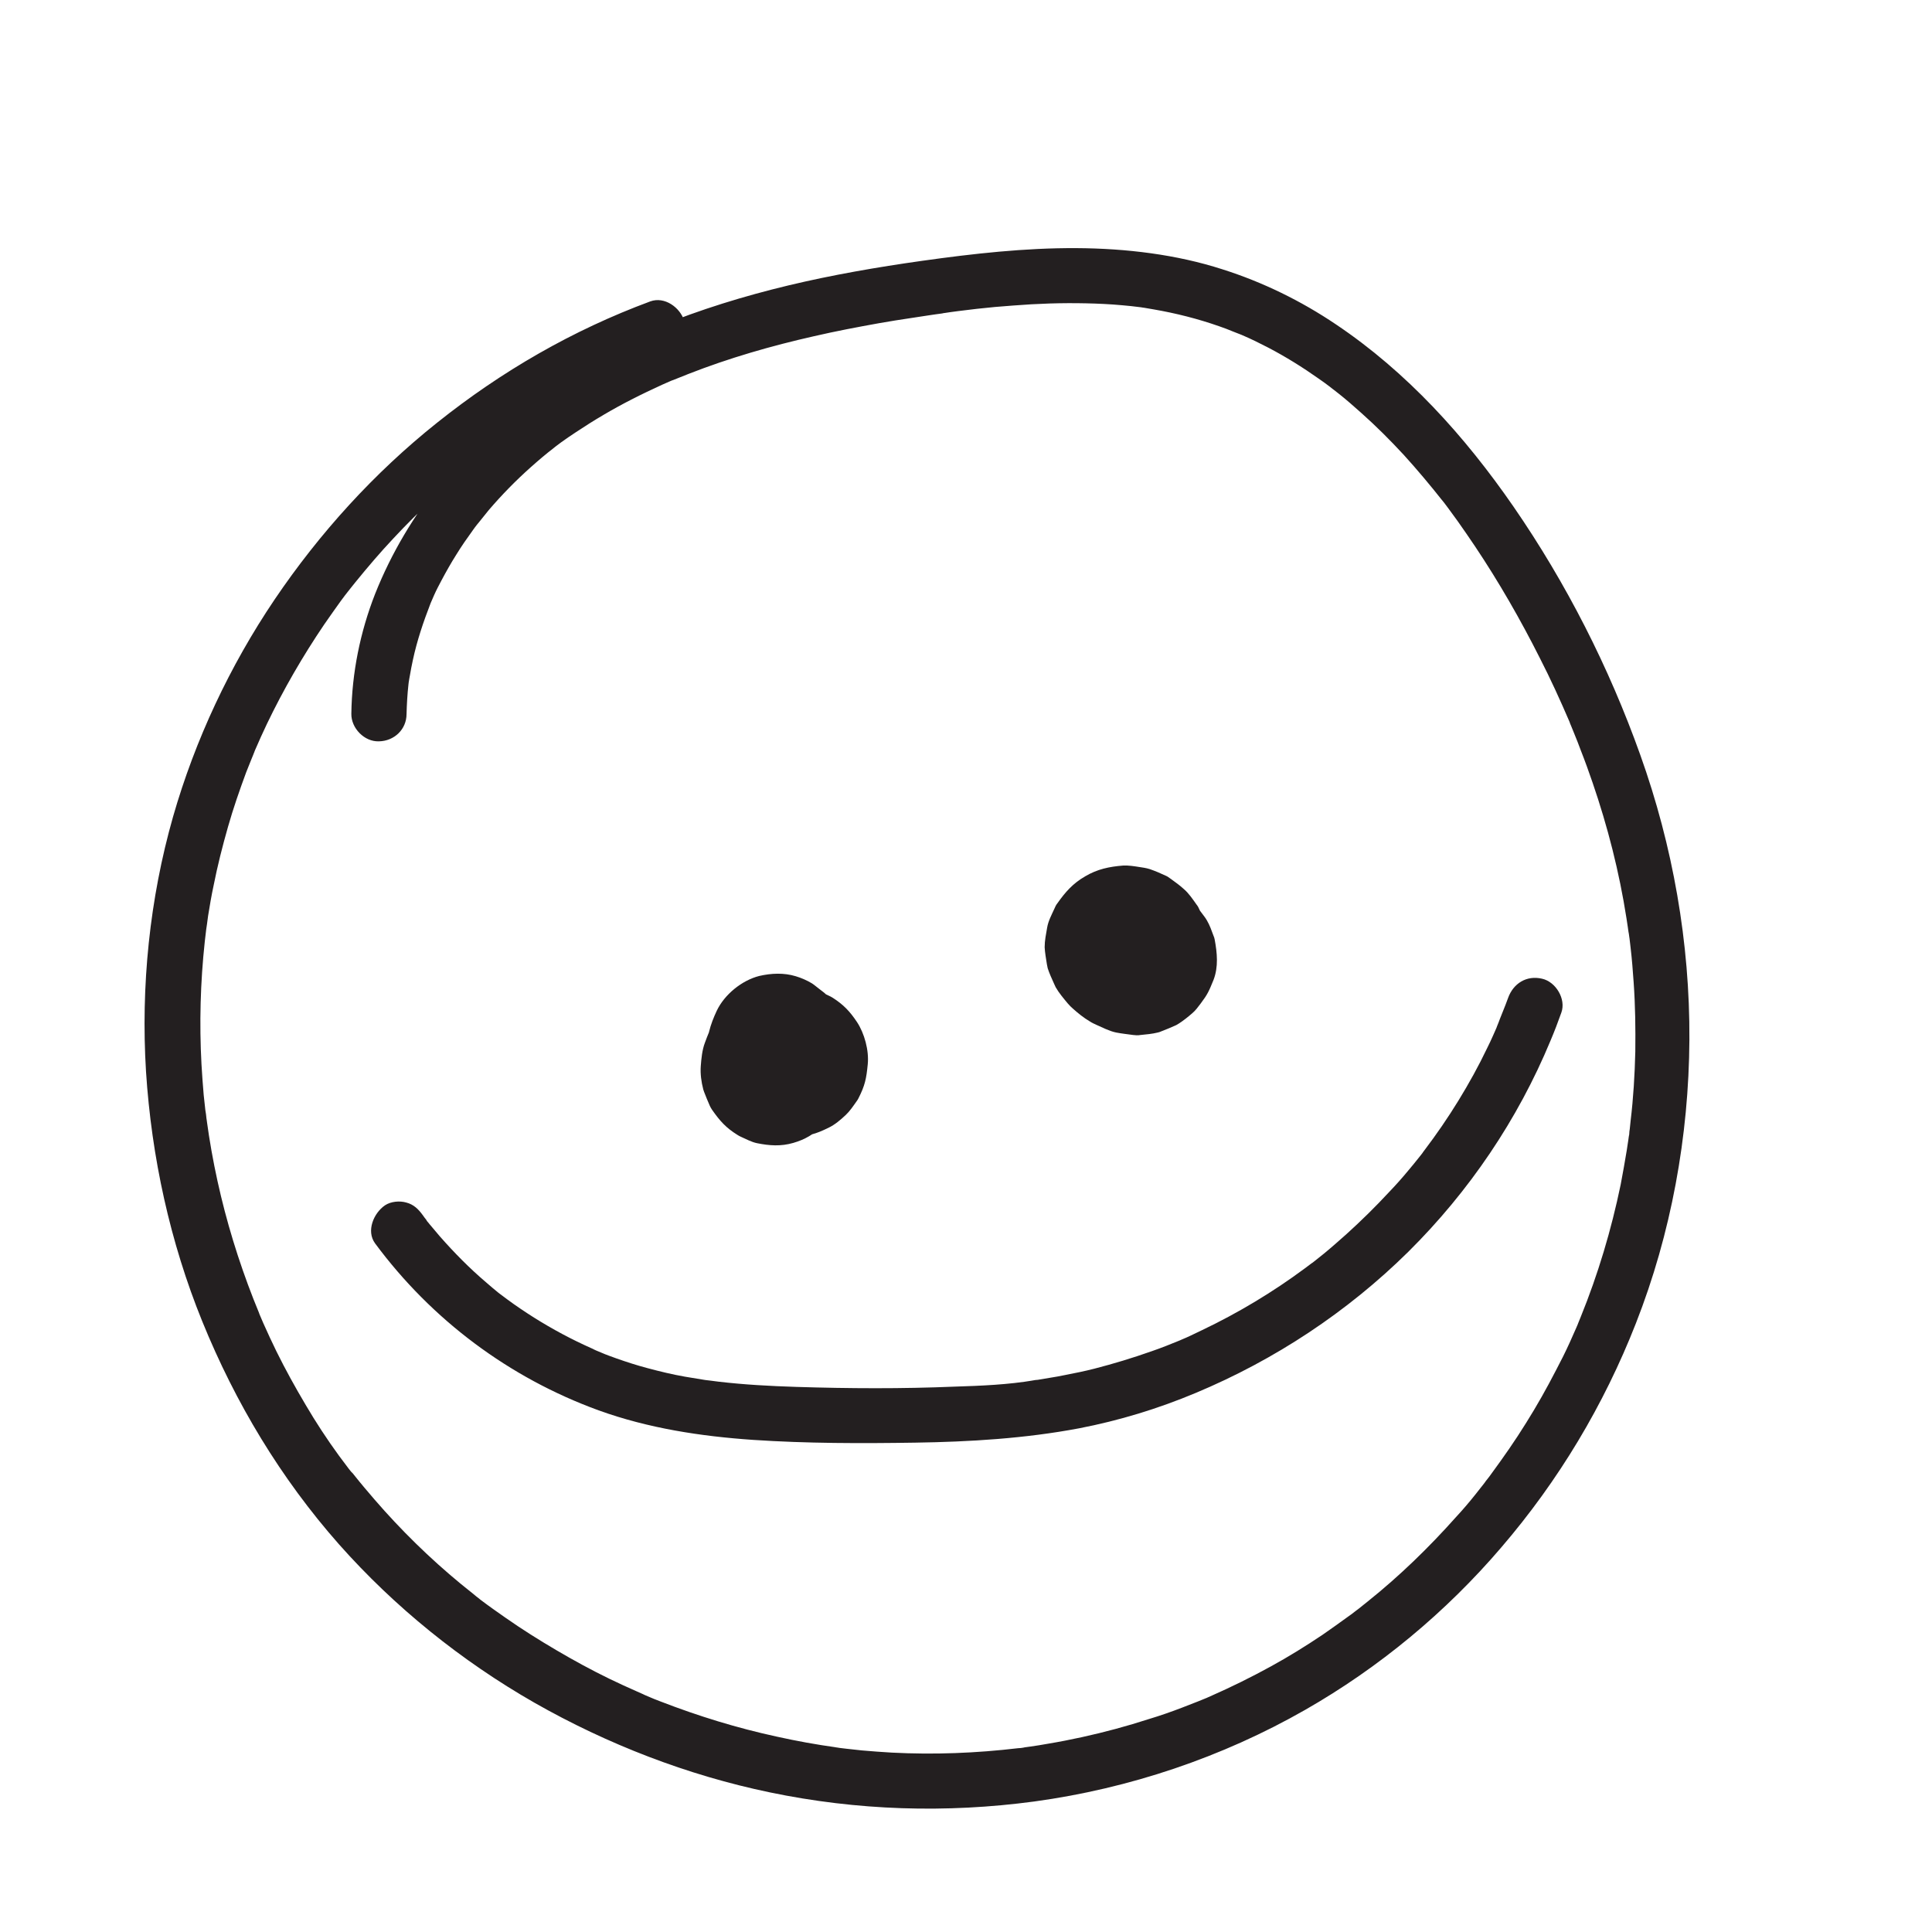 <?xml version="1.0" encoding="utf-8"?>
<!-- Generator: Adobe Illustrator 23.0.6, SVG Export Plug-In . SVG Version: 6.00 Build 0)  -->
<svg version="1.1" id="Layer_1" xmlns="http://www.w3.org/2000/svg" xmlns:xlink="http://www.w3.org/1999/xlink" x="0px" y="0px"
	 viewBox="0 0 700 700" style="enable-background:new 0 0 700 700;" xml:space="preserve">
<style type="text/css">
	.st0{fill:#231F20;}
</style>
<g>
	<g>
		<path class="st0" d="M147.3,258.7c0.1-3.6,0.3-7.2,0.7-10.8c0.1-0.9,0.3-2.4,0.1-0.6c0.1-0.8,0.2-1.6,0.4-2.5
			c0.3-1.9,0.7-3.8,1.1-5.7c1.5-7,3.8-13.8,6.4-20.5c-0.7,1.6,0,0,0.3-0.7c0.3-0.8,0.7-1.5,1-2.3c0.8-1.8,1.7-3.5,2.6-5.2
			c1.7-3.2,3.5-6.4,5.4-9.4c1.9-3.1,4-6.1,6.1-9c0.5-0.7,1-1.4,1.5-2c1.1-1.5-0.7,0.9,0.5-0.6c1.2-1.5,2.5-3.1,3.7-4.6
			c4.8-5.6,9.9-10.8,15.3-15.6c2.7-2.4,5.5-4.8,8.4-7c-1.4,1.1,0.1-0.1,0.6-0.5c0.7-0.5,1.3-1,2-1.5c1.7-1.2,3.4-2.4,5.1-3.5
			c6.6-4.4,13.5-8.5,20.6-12.1c3.5-1.8,7.1-3.5,10.8-5.2c0.8-0.4,1.7-0.7,2.5-1.1c0.5-0.2,2.5-1.1,1-0.4c2-0.8,4-1.6,6-2.4
			c14.8-5.8,30.1-10.2,45.6-13.7c7.8-1.8,15.7-3.3,23.5-4.7c3.9-0.7,7.8-1.3,11.8-1.9c2-0.3,3.9-0.6,5.9-0.9
			c0.9-0.1,1.8-0.3,2.7-0.4c0.5-0.1,1-0.1,1.5-0.2c0.2,0,2.1-0.3,1.2-0.2c-1,0.1,0.7-0.1,0.7-0.1c0.7-0.1,1.3-0.2,2-0.3
			c1-0.1,2-0.3,3-0.4c2.2-0.3,4.4-0.5,6.6-0.8c4.4-0.5,8.8-0.9,13.2-1.2c8.8-0.7,17.6-1,26.4-0.8c4.4,0.1,8.8,0.3,13.1,0.7
			c2.2,0.2,4.3,0.4,6.5,0.7c0,0,1.7,0.2,0.7,0.1c-1-0.1,0.6,0.1,0.7,0.1c1.2,0.2,2.3,0.4,3.5,0.6c8.1,1.4,16,3.4,23.7,6.1
			c1.7,0.6,3.4,1.2,5,1.9c0.8,0.3,1.5,0.6,2.3,0.9c0.2,0.1,1.4,0.6,0.3,0.1c-1.1-0.5,0.5,0.2,0.7,0.3c3.3,1.4,6.5,3,9.6,4.6
			c6.3,3.3,12.4,7.1,18.2,11.2c1.3,0.9,2.7,1.9,4,2.9c0.5,0.4,2.4,1.9,0.9,0.7c0.8,0.6,1.5,1.2,2.3,1.8c2.8,2.2,5.5,4.6,8.2,7
			c5.4,4.8,10.5,9.9,15.4,15.2c4.9,5.4,9.6,11,14.1,16.7c0.7,0.9-0.2-0.2-0.3-0.4c0.3,0.3,0.5,0.7,0.8,1c0.5,0.7,1,1.3,1.5,2
			c1.2,1.6,2.3,3.2,3.5,4.8c2.1,3,4.2,6,6.2,9c8.7,13,16.5,26.6,23.5,40.5c3.9,7.6,7.4,15.3,10.8,23.2c0.5,1.1,0,0.1-0.1-0.1
			c0.2,0.5,0.4,0.9,0.6,1.4c0.4,0.9,0.7,1.8,1.1,2.7c0.9,2.1,1.7,4.3,2.5,6.4c1.5,3.8,2.9,7.7,4.2,11.5c5.5,16,9.7,32.5,12.3,49.2
			c0.2,1.1,0.3,2.2,0.5,3.3c0.1,0.5,0.1,1,0.2,1.4c0,0.1,0.2,1.7,0.1,0.6c-0.1-1.1,0.1,0.5,0.1,0.6c0.1,0.5,0.1,1,0.2,1.4
			c0.1,1.1,0.3,2.2,0.4,3.4c0.5,4.2,0.8,8.3,1.1,12.5c0.6,8.4,0.7,16.8,0.6,25.1c-0.2,8.4-0.7,16.8-1.7,25.1c-0.1,1-0.2,1.9-0.3,2.9
			c-0.1,0.6-0.2,1.3-0.2,1.9c0,0.1-0.2,1.7-0.1,0.6c0.1-1.1-0.1,0.5-0.1,0.6c-0.1,0.5-0.1,1-0.2,1.4c-0.2,1.1-0.3,2.2-0.5,3.3
			c-0.7,4.1-1.4,8.3-2.2,12.4c-3.4,16.4-8.2,32.5-14.5,48c-0.4,0.9-0.7,1.8-1.1,2.7c0.6-1.4-0.3,0.8-0.5,1.2
			c-0.8,1.8-1.6,3.6-2.4,5.4c-1.5,3.3-3.2,6.7-4.9,9.9c-3.4,6.6-7,13-10.9,19.2c-3.9,6.3-8.1,12.3-12.5,18.3c-0.5,0.7-1,1.4-1.5,2
			c-0.4,0.5-1.6,2-0.5,0.7c-1.2,1.6-2.5,3.1-3.7,4.7c-2.3,2.9-4.7,5.7-7.2,8.4c-9.8,11-20.4,21.3-31.9,30.5c-1.3,1.1-2.7,2.1-4,3.2
			c1.3-1.1-0.1,0.1-0.7,0.5c-0.9,0.7-1.8,1.4-2.7,2c-3,2.2-6,4.3-9,6.4c-6.1,4.1-12.4,8-18.8,11.5c-7.1,3.9-14.4,7.5-21.9,10.8
			c-0.2,0.1-2.1,0.9-1,0.5c0.9-0.4-0.6,0.2-0.6,0.2c-0.9,0.4-1.8,0.7-2.7,1.1c-2,0.8-3.9,1.5-5.9,2.3c-3.9,1.5-7.9,2.9-11.9,4.1
			c-8,2.6-16.2,4.8-24.4,6.6c-4.1,0.9-8.2,1.7-12.4,2.4c-2.1,0.4-4.2,0.7-6.2,1c-1,0.1-1.9,0.3-2.9,0.4c0.2,0,1.4-0.2,0.3,0
			c-0.6,0.1-1.3,0.2-1.9,0.2c-15.2,1.8-30.5,2.4-45.8,1.6c-3.7-0.2-7.3-0.5-10.9-0.8c-1.8-0.2-3.6-0.4-5.5-0.6
			c-0.8-0.1-1.7-0.2-2.5-0.3c-0.4-0.1-0.8-0.1-1.3-0.2c-1.5-0.2,1.7,0.2,0.1,0c-7.2-1-14.4-2.3-21.6-3.9c-14.3-3.1-28.3-7.4-42-12.7
			c-1.6-0.6-3.1-1.2-4.7-1.9c-0.6-0.3-2.9-1.2-1.1-0.5c-0.9-0.4-1.8-0.8-2.7-1.2c-3.4-1.5-6.7-3-10-4.6c-6.6-3.2-13-6.7-19.3-10.4
			c-6.3-3.7-12.5-7.6-18.5-11.8c-3-2.1-6-4.2-8.9-6.4c-0.3-0.3-0.7-0.5-1-0.8c0.1,0.1,1.2,1,0.4,0.3c-0.7-0.5-1.3-1-2-1.6
			c-1.5-1.2-3.1-2.5-4.6-3.7c-11.3-9.3-21.8-19.6-31.3-30.6c-2.4-2.8-4.8-5.6-7.1-8.5c-0.3-0.3-0.5-0.7-0.8-1
			c-0.1-0.1-1-1.2-0.3-0.3c0.7,0.9-0.2-0.2-0.3-0.3c-0.3-0.3-0.5-0.7-0.8-1c-1.2-1.6-2.4-3.2-3.6-4.8c-4.3-5.9-8.3-12-12-18.3
			c-3.8-6.4-7.4-12.9-10.7-19.6c-1.6-3.3-3.2-6.7-4.7-10.1c-0.4-0.9-0.8-1.8-1.2-2.8c-0.2-0.4-0.3-0.8-0.5-1.2
			c0.1,0.1,0.6,1.5,0.2,0.4c-0.7-1.7-1.4-3.4-2.1-5.2c-5.4-13.8-9.8-28.1-13-42.7c-1.6-7.3-2.9-14.6-3.9-22c0.3,1.8,0,0-0.1-0.7
			c-0.1-1-0.2-2-0.4-3c-0.2-1.8-0.4-3.7-0.6-5.5c-0.3-3.7-0.6-7.4-0.8-11.1c-0.8-14.8-0.4-29.7,1.2-44.5c0.2-1.7,0.4-3.4,0.6-5.1
			c-0.3,2.3,0.1-0.6,0.2-1.2c0.1-1,0.3-2,0.4-3c0.6-3.7,1.2-7.3,2-11c1.4-7.1,3.2-14.2,5.2-21.2c1.9-6.7,4.2-13.3,6.6-19.8
			c0.6-1.5,1.2-3,1.8-4.5c0.3-0.7,0.6-1.5,0.9-2.2c0.7-1.7,0.1-0.1-0.1,0.2c0.2-0.5,0.4-1,0.6-1.5c1.4-3.2,2.8-6.4,4.3-9.5
			c6-12.5,13-24.6,20.8-36.1c2-2.9,4-5.7,6-8.5c1-1.3,1.9-2.6,2.9-3.8c-1,1.4-0.1,0.1,0.4-0.5c0.7-0.8,1.3-1.7,2-2.5
			c4.4-5.4,8.9-10.7,13.7-15.8c9.4-10.1,19.5-19.4,30.3-28c0.7-0.6,1.5-1.2,2.2-1.7c-1.4,1.1-0.1,0.1,0.5-0.4
			c1.4-1.1,2.8-2.1,4.2-3.1c2.8-2,5.6-4,8.5-6c5.8-3.9,11.7-7.5,17.7-11c5.8-3.3,11.8-6.4,17.8-9.2c1.6-0.7,3.2-1.5,4.7-2.2
			c0.7-0.3,1.5-0.6,2.2-1c0.8-0.3,2.2-0.9,0.6-0.2c3.2-1.3,6.4-2.6,9.7-3.8c4.9-1.8,8.7-6.8,7-12.3c-1.5-4.8-7.1-8.9-12.3-7
			c-28.1,10.4-53.9,25.3-77.3,44c-22.7,18.1-42.5,39.9-58.8,64c-16.2,24-28.8,50.8-36.8,78.7c-8.5,29.8-11.7,61.4-9.8,92.3
			c2,31,8.7,61.8,20.4,90.6c12,29.5,28.4,56.8,49.5,80.7c20.2,22.8,44.4,42.3,70.8,57.4c26.5,15.1,55.5,26.3,85.3,32.5
			c31.7,6.6,63.9,7.6,95.9,3.3c34.4-4.7,68-16,98.1-33.2c26.8-15.3,51-35.4,71-58.8c20.8-24.2,37.2-51.6,48.8-81.2
			c12.8-32.6,19.2-67.8,19.4-102.8c0.2-35.1-6-70.2-17.8-103.2c-11.3-31.7-26.8-62.2-45.9-89.9c-17.6-25.5-38.6-48.8-64.4-66.1
			c-12.6-8.5-26.5-15.3-41-19.9C426.3,92.2,408,90,390,89.9c-18.7-0.1-37.4,2-55.9,4.6c-16.3,2.3-32.5,5.1-48.4,8.9
			c-32.1,7.7-64.1,19.6-91.2,38.8c-25.9,18.4-46.8,43.3-58.6,73c-5.4,13.8-8.4,28.6-8.6,43.4c-0.1,5.2,4.7,10.2,10,10
			C142.8,268.5,147.3,264.3,147.3,258.7L147.3,258.7z"/>
	</g>
</g>
<g>
	<g>
		<path class="st0" d="M301.8,379c0-0.1,0-0.2,0-0.3c0.2,1.8,0.5,3.5,0.7,5.3c0-0.4,0-0.7,0-1c-0.2,1.8-0.5,3.5-0.7,5.3
			c0.1-0.4,0.2-0.8,0.3-1.2c-0.7,1.6-1.3,3.2-2,4.8c0.2-0.5,0.5-0.9,0.8-1.3c-1,1.3-2.1,2.7-3.1,4c0.3-0.4,0.7-0.8,1.1-1.1
			c-1.3,1-2.7,2.1-4,3.1c0.4-0.3,0.9-0.6,1.4-0.8c-1.6,0.7-3.2,1.3-4.8,2c0.6-0.2,1.2-0.4,1.8-0.5c-1.8,0.2-3.5,0.5-5.3,0.7
			c0.5-0.1,1-0.1,1.6,0c-1.8-0.2-3.5-0.5-5.3-0.7c0.4,0.1,0.9,0.2,1.3,0.4c-1.6-0.7-3.2-1.3-4.8-2c0.4,0.2,0.8,0.4,1.1,0.7
			c-1.3-1-2.7-2.1-4-3.1c0.4,0.3,0.8,0.7,1.1,1.1c-1-1.3-2.1-2.7-3.1-4c0.3,0.4,0.6,0.9,0.8,1.3c-0.7-1.6-1.3-3.2-2-4.8
			c0.3,0.7,0.5,1.3,0.6,2c-0.2-1.8-0.5-3.5-0.7-5.3c0.1,0.7,0.1,1.4,0,2.1c0.2-1.8,0.5-3.5,0.7-5.3c-0.1,0.7-0.3,1.4-0.6,2
			c0.7-1.6,1.3-3.2,2-4.8c-0.2,0.5-0.5,0.9-0.8,1.4c1-1.3,2.1-2.7,3.1-4c-0.4,0.5-0.7,0.8-1.2,1.2c1.3-1,2.7-2.1,4-3.1
			c-0.5,0.4-1.1,0.8-1.7,1c1.6-0.7,3.2-1.3,4.8-2c-0.7,0.3-1.5,0.5-2.2,0.6c1.8-0.2,3.5-0.5,5.3-0.7c-0.9,0.1-1.8,0.1-2.7,0
			c1.8,0.2,3.5,0.5,5.3,0.7c-0.9-0.1-1.7-0.4-2.6-0.7c1.6,0.7,3.2,1.3,4.8,2c-0.7-0.3-1.4-0.7-2.1-1.2c1.3,1,2.7,2.1,4,3.1
			c-0.7-0.5-1.2-1.1-1.8-1.8c1,1.3,2.1,2.7,3.1,4c-0.6-0.9-1.2-1.8-1.6-2.7c0.7,1.6,1.3,3.2,2,4.8c-0.4-1.1-0.7-2.2-0.9-3.4
			c0.2,1.8,0.5,3.5,0.7,5.3c-0.1-1.1-0.1-2.1,0-3.2c-0.2,1.8-0.5,3.5-0.7,5.3c0.1-0.9,0.4-1.8,0.7-2.6c-0.7,1.6-1.3,3.2-2,4.8
			c0.3-0.6,0.6-1.2,1-1.8c-1,1.3-2.1,2.7-3.1,4c0.3-0.4,0.6-0.7,1-1c-1.3,1-2.7,2.1-4,3.1c0.3-0.2,0.6-0.4,1-0.5
			c-1.6,0.7-3.2,1.3-4.8,2c0.4-0.1,0.7-0.2,1.1-0.3c-1.8,0.2-3.5,0.5-5.3,0.7c0.3,0,0.6,0,0.9,0c-1.8-0.2-3.5-0.5-5.3-0.7
			c0.4,0.1,0.8,0.2,1.2,0.3c-1.6-0.7-3.2-1.3-4.8-2c0.5,0.2,0.9,0.5,1.4,0.8c-1.3-1-2.7-2.1-4-3.1c0.4,0.4,0.8,0.7,1.1,1.2
			c-1-1.3-2.1-2.7-3.1-4c0.3,0.4,0.6,0.9,0.8,1.4c-0.7-1.6-1.3-3.2-2-4.8c0.3,0.9,0.6,1.7,0.7,2.6c-0.2-1.8-0.5-3.5-0.7-5.3
			c0.3,2.6,0.2,5.3-0.1,7.8c0.2-1.8,0.5-3.5,0.7-5.3c-0.2,1.3-0.5,2.6-1,3.9c0.7-1.6,1.3-3.2,2-4.8c-0.3,0.7-0.6,1.3-1.1,1.9
			c1-1.3,2.1-2.7,3.1-4c-0.3,0.4-0.7,0.8-1.1,1.1c1.3-1,2.7-2.1,4-3.1c-0.4,0.3-0.9,0.6-1.3,0.8c1.6-0.7,3.2-1.3,4.8-2
			c-0.5,0.2-0.9,0.3-1.4,0.4c1.8-0.2,3.5-0.5,5.3-0.7c-0.4,0-0.8,0-1.2,0c1.8,0.2,3.5,0.5,5.3,0.7c-0.5-0.1-1-0.2-1.4-0.4
			c1.6,0.7,3.2,1.3,4.8,2c-0.6-0.2-1.1-0.5-1.6-0.9c1.3,1,2.7,2.1,4,3.1c-0.6-0.5-1.1-1-1.5-1.5c1,1.3,2.1,2.7,3.1,4
			c-0.4-0.6-0.8-1.2-1.1-1.9c0.7,1.6,1.3,3.2,2,4.8c-0.2-0.6-0.4-1.2-0.5-1.8c0.2,1.8,0.5,3.5,0.7,5.3c-0.1-0.8-0.1-1.7,0-2.5
			c-0.2,1.8-0.5,3.5-0.7,5.3c0.2-1.1,0.5-2.1,0.9-3.1c-0.7,1.6-1.3,3.2-2,4.8c0.7-1.6,1.6-3.1,2.7-4.5c-1,1.3-2.1,2.7-3.1,4
			c0.3-0.4,0.6-0.8,0.9-1.1c2-1.8,3.3-4,4.1-6.4c1.3-2.4,1.8-5,1.7-7.7c0.1-2.8-0.5-5.3-1.7-7.7c-0.8-2.5-2.2-4.6-4.1-6.4
			c-3.8-3.5-8.8-6.1-14.1-5.9c-1.8,0.2-3.5,0.5-5.3,0.7c-3.4,1-6.3,2.7-8.8,5.1c-1.8,2.1-3.6,4.4-5.2,6.7c-1.6,2.4-2.7,5.4-3.7,8.1
			c-1,2.6-1.3,5.8-1.5,8.5c-0.2,2.8,0.2,5.7,0.9,8.4c0.1,0.3,0.2,0.6,0.3,0.9c0.6,1.6,1.4,3.5,2.1,5.1c0.2,0.5,0.5,0.9,0.8,1.4
			c2.8,4,5,6.5,9.2,9.1c0.4,0.3,0.9,0.5,1.3,0.7c1.8,0.8,3.8,1.9,5.8,2.3c4.5,0.9,8.6,1.2,13.1-0.1c4.5-1.3,7.2-3.1,10.7-6.1
			c0.3-0.3,0.6-0.6,0.9-0.9c1.1-1.3,2.3-2.9,3.3-4.3c0.2-0.3,0.4-0.6,0.6-0.9c0.6-1.1,1-2.3,1.5-3.4c0.5-1.2,1.1-2.4,1.4-3.6
			c0.8-2.5,1-5.5,1.3-8c1.2-9.5-0.9-19.8-7.9-26.7c-0.7-0.7-1.8-1.4-2.5-2c-0.7-0.5-1.7-1.4-2.5-1.9c-1.8-1.1-3.9-2-5.9-2.6
			c-4.3-1.3-8.8-1.1-13.2-0.1c-6.3,1.6-12.6,6.7-15.4,12.6c-2.3,4.9-4,10.1-3.4,15.7c0.2,2.4,0.5,5.5,1.3,8c0.7,2,1.6,4,2.5,6
			c0.3,0.6,0.6,1.1,0.9,1.7c2.8,4.3,6.6,8.5,11.3,10.9c4.8,2.3,10.2,4.2,15.6,3.5c5.4-0.6,7.4-1,12.3-3.4c2.3-1.1,4.4-2.9,6.2-4.6
			c1.5-1.4,2.7-3.2,3.9-4.9c0.3-0.4,0.5-0.7,0.7-1.1c2.4-4.7,2.9-7.2,3.4-12.4c0.5-5-1.2-11.2-3.9-15.3c-2.6-3.9-4.9-6.3-8.8-8.8
			c-0.2-0.1-0.5-0.3-0.7-0.4c-1.6-0.8-3.5-1.7-5.3-2.2c-2.1-0.7-4.4-0.8-6.6-0.9c-0.2,0-0.4,0-0.5,0c-1.9,0.1-4,0.4-5.8,0.8
			c-0.5,0.1-1,0.2-1.5,0.4c-4.6,1.7-7.3,3.1-11,6.5c-3.3,3.1-5.1,6.7-6.6,10.8c-1.7,4.6-1,8.5-0.3,13.2c0.6,2.6,1.8,4.9,3.6,6.8
			c1.4,2.2,3.3,3.9,5.6,5.2c2.3,1.5,4.8,2.3,7.4,2.4c2.7,0.6,5.3,0.5,8-0.4c4.8-1.6,9.5-4.6,12-9.2c0.7-1.6,1.3-3.2,2-4.8
			C302.7,386.1,302.7,382.6,301.8,379L301.8,379z"/>
	</g>
</g>
<g>
	<g>
		<path class="st0" d="M406.7,358.1c1.4-0.3,2.8-0.5,4.2-0.7c-1.8,0.2-3.5,0.5-5.3,0.7c2.1-0.3,4.2-0.4,6.2-0.1
			c-1.8-0.2-3.5-0.5-5.3-0.7c1.1,0.2,2.1,0.4,3.1,0.8c-1.6-0.7-3.2-1.3-4.8-2c0.9,0.4,1.7,0.9,2.5,1.5c-1.3-1-2.7-2.1-4-3.1
			c0.7,0.5,1.3,1.1,1.8,1.8c-1-1.3-2.1-2.7-3.1-4c0.4,0.6,0.8,1.2,1.1,1.9c-0.7-1.6-1.3-3.2-2-4.8c0.2,0.6,0.4,1.2,0.5,1.8
			c-0.2-1.8-0.5-3.5-0.7-5.3c0.1,0.5,0.1,1,0,1.6c0.2-1.8,0.5-3.5,0.7-5.3c-0.1,0.7-0.3,1.4-0.6,2.1c0.7-1.6,1.3-3.2,2-4.8
			c-0.3,0.6-0.6,1.1-0.9,1.6c1-1.3,2.1-2.7,3.1-4c-0.5,0.7-1.1,1.2-1.8,1.8c1.3-1,2.7-2.1,4-3.1c-0.6,0.4-1.2,0.8-1.9,1.1
			c1.6-0.7,3.2-1.3,4.8-2c-0.8,0.3-1.6,0.6-2.5,0.7c1.8-0.2,3.5-0.5,5.3-0.7c-1,0.1-1.9,0.1-2.8,0c1.8,0.2,3.5,0.5,5.3,0.7
			c-1.1-0.2-2.1-0.5-3.1-0.9c1.6,0.7,3.2,1.3,4.8,2c-1.2-0.5-2.4-1.2-3.4-2c1.3,1,2.7,2.1,4,3.1c-1.1-0.9-2.1-1.9-3-3
			c1,1.3,2.1,2.7,3.1,4c-0.6-0.9-1.2-1.7-1.6-2.7c0.7,1.6,1.3,3.2,2,4.8c-0.3-0.7-0.5-1.5-0.6-2.3c0.2,1.8,0.5,3.5,0.7,5.3
			c-0.1-0.7-0.1-1.4,0-2.1c-0.2,1.8-0.5,3.5-0.7,5.3c0.1-0.8,0.3-1.6,0.6-2.3c-0.7,1.6-1.3,3.2-2,4.8c0.4-0.8,0.8-1.6,1.4-2.4
			c-1,1.3-2.1,2.7-3.1,4c0.5-0.6,1.1-1.2,1.7-1.7c-1.3,1-2.7,2.1-4,3.1c0.7-0.5,1.3-0.9,2.1-1.2c-1.6,0.7-3.2,1.3-4.8,2
			c0.7-0.3,1.3-0.4,2.1-0.6c-1.8,0.2-3.5,0.5-5.3,0.7c0.9-0.1,1.8-0.1,2.7,0c-1.8-0.2-3.5-0.5-5.3-0.7c0.9,0.1,1.8,0.4,2.6,0.8
			c-1.6-0.7-3.2-1.3-4.8-2c0.8,0.4,1.6,0.8,2.4,1.4c-1.3-1-2.7-2.1-4-3.1c0.7,0.6,1.4,1.2,1.9,2c-1-1.3-2.1-2.7-3.1-4
			c0.5,0.7,0.9,1.4,1.2,2.2c-0.7-1.6-1.3-3.2-2-4.8c0.3,0.8,0.5,1.6,0.7,2.5c-0.2-1.8-0.5-3.5-0.7-5.3c0.1,1.1,0.1,2.2,0,3.3
			c0.2-1.8,0.5-3.5,0.7-5.3c-0.2,1.1-0.5,2.2-0.9,3.2c0.7-1.6,1.3-3.2,2-4.8c-0.1,0.1-0.1,0.2-0.2,0.3c-1.5,2.3-2.3,4.8-2.4,7.4
			c-0.6,2.7-0.5,5.3,0.4,8c0.6,2.6,1.8,4.9,3.6,6.8c1.4,2.2,3.3,3.9,5.6,5.2c4.6,2.5,10.3,3.7,15.4,2c1.6-0.7,3.2-1.3,4.8-2
			c3-1.8,5.4-4.2,7.2-7.2c1-2.3,2.2-4.6,2.8-7.1c0.1-0.4,0.2-0.9,0.2-1.3c0.3-2.1,0.7-4.3,0.8-6.4c0.1-2.6-0.4-5.2-0.8-7.7
			c-0.4-2.5-1.7-5-2.7-7.3c-0.3-0.7-0.6-1.3-1.1-1.9c-1.2-1.7-2.8-4.1-4.6-5.6c-1.4-1.3-3.1-2.5-4.6-3.6c-0.3-0.2-0.7-0.5-1-0.7
			c-0.3-0.2-0.6-0.4-0.9-0.5c-1.9-0.9-3.8-1.7-5.8-2.4c-0.7-0.2-1.4-0.4-2.1-0.5c-2-0.3-4.1-0.7-6.1-0.8c-0.5,0-0.9,0-1.4,0
			c-5.1,0.4-9.4,1.3-13.8,3.9c-4.5,2.6-7.2,5.7-10.1,9.8c-0.5,0.6-0.8,1.3-1.1,2c-1,2.2-2.2,4.4-2.6,6.8c-0.4,2.3-0.9,4.7-0.9,7.1
			c0.1,2,0.5,4.1,0.8,6.1c0.1,0.5,0.2,1,0.3,1.5c0.6,1.9,1.5,3.8,2.3,5.6c0.2,0.4,0.4,0.9,0.6,1.3c1.2,2.1,2.9,4.1,4.4,5.9
			c0.6,0.7,1.2,1.3,1.9,1.9c1.9,1.7,3.9,3.3,6.1,4.6c0.7,0.5,1.5,0.8,2.3,1.2c2.1,0.9,4.7,2.3,7.2,2.8c2,0.4,4.1,0.6,6.2,0.9
			c0.4,0,0.8,0.1,1.2,0.1c0.5,0,1,0,1.4-0.1c2.1-0.2,4.3-0.4,6.3-0.9c0.4-0.1,0.8-0.2,1.2-0.4c1.8-0.7,3.8-1.5,5.5-2.3
			c0.3-0.2,0.7-0.4,1-0.6c1.7-1.1,3.3-2.4,4.8-3.7c1.2-1,2.1-2.3,3.1-3.6c2.4-3.2,2.9-4.3,4.6-8.5c1.8-4.7,1.3-9.8,0.4-14.6
			c-0.1-0.5-0.2-0.9-0.4-1.3c-0.7-1.9-1.4-3.9-2.4-5.6c-0.6-1.1-1.5-2.1-2.2-3.1c-0.7-0.9-1.4-2-2.3-2.9c-0.3-0.3-0.7-0.6-1.1-0.9
			c-1.6-1.3-3.1-2.6-4.8-3.7c-2.1-1.4-4.7-2.2-6.9-3.1c-2.5-0.9-5.3-1.1-7.9-1.4c-1.2-0.1-2.3-0.2-3.5-0.2
			c-4.1,0.2-8.2,0.9-12.2,1.7c-2.6,0.6-4.9,1.8-6.8,3.6c-2.2,1.4-3.9,3.3-5.2,5.6c-1.5,2.3-2.3,4.8-2.4,7.4c-0.6,2.7-0.5,5.3,0.4,8
			c1.6,4.8,4.6,9.5,9.2,12c1.6,0.7,3.2,1.3,4.8,2C399.6,359.1,403.2,359.1,406.7,358.1L406.7,358.1z"/>
	</g>
</g>
<g>
	<g>
		<path class="st0" d="M135.9,450.5c20.5,27.7,48.6,48.7,81,60.5c18,6.5,37,9.4,56,10.7c19.5,1.3,39.1,1.3,58.6,1
			c19.9-0.3,39.9-1.5,59.5-5.2c14.5-2.8,28.6-7.1,42.2-12.8c28.7-12,54.9-29.3,77-51.1c22.1-21.9,39.7-47.9,51.6-76.6
			c1.4-3.3,2.7-6.7,3.9-10.1c1.8-4.9-2-11.2-7-12.3c-5.6-1.3-10.4,1.7-12.3,7c-1.2,3.4-2.7,6.7-3.9,10.1c1-3,0,0-0.3,0.7
			c-0.4,0.8-0.7,1.7-1.1,2.5c-0.7,1.6-1.5,3.3-2.3,4.9c-3.1,6.5-6.6,12.8-10.4,19c-3.8,6.2-8,12.3-12.4,18.1c-0.2,0.3-0.5,0.6-0.7,1
			c-0.8,1.1,1.6-2,0.3-0.4c-0.5,0.6-1,1.3-1.5,1.9c-1.2,1.5-2.4,3-3.6,4.4c-2.3,2.8-4.7,5.5-7.2,8.1c-4.9,5.3-10.1,10.4-15.4,15.2
			c-2.7,2.4-5.4,4.8-8.2,7.1c-1.3,1.1-2.7,2.1-4,3.2c-1.3,1,0.4-0.4,0.6-0.5c-0.4,0.3-0.8,0.6-1.2,0.9c-0.8,0.6-1.6,1.2-2.4,1.8
			c-11.6,8.6-24.1,16.1-37.1,22.3c-1.5,0.7-3.1,1.5-4.6,2.2c-0.8,0.4-1.6,0.7-2.5,1.1c-0.5,0.2-0.9,0.4-1.4,0.6
			c-1.6,0.7,1.6-0.7,0.5-0.2c-3.4,1.4-6.9,2.8-10.4,4c-6.8,2.4-13.7,4.5-20.7,6.3c-3.5,0.9-7,1.6-10.6,2.3c-1.8,0.4-3.7,0.7-5.5,1
			c-1.2,0.2-2.4,0.4-3.6,0.6c-0.5,0.1-1.1,0.2-1.6,0.2c-0.6,0.1-3,0.5-0.5,0.1c-9.4,1.6-19.2,2-28.8,2.3
			c-19.1,0.8-38.3,0.7-57.4,0.1c-9.4-0.3-18.8-0.8-28.2-1.9c-1-0.1-2.1-0.3-3.1-0.4c-2.6-0.3,1.6,0.2-0.1,0c-0.5-0.1-1-0.1-1.6-0.2
			c-2.5-0.4-4.9-0.8-7.3-1.2c-4.6-0.8-9.1-1.9-13.6-3.1c-3.8-1-7.5-2.2-11.2-3.5c-1.9-0.7-3.7-1.3-5.5-2.1c-0.8-0.3-1.6-0.7-2.4-1
			c-1.6-0.7,0.4,0.1,0.6,0.2c-0.6-0.3-1.2-0.5-1.8-0.8c-7.2-3.2-14.1-6.9-20.8-11.1c-3.3-2.1-6.6-4.3-9.7-6.6
			c-0.8-0.6-1.6-1.2-2.4-1.8c-1.1-0.8,1.5,1.2,0.5,0.4c-0.4-0.3-0.9-0.7-1.3-1c-1.5-1.2-3-2.5-4.5-3.8c-6-5.1-11.5-10.7-16.7-16.6
			c-1.3-1.5-2.5-3-3.8-4.5c-0.5-0.7-1.2-1.3-1.6-2.1c1,1.9,0.8,1,0.4,0.5c-0.4-0.5-0.8-1-1.2-1.6c-1.6-2.2-3.3-3.9-6-4.6
			c-2.4-0.7-5.6-0.4-7.7,1C135.4,439.5,132.6,446,135.9,450.5L135.9,450.5z"/>
	</g>
</g>
</svg>

